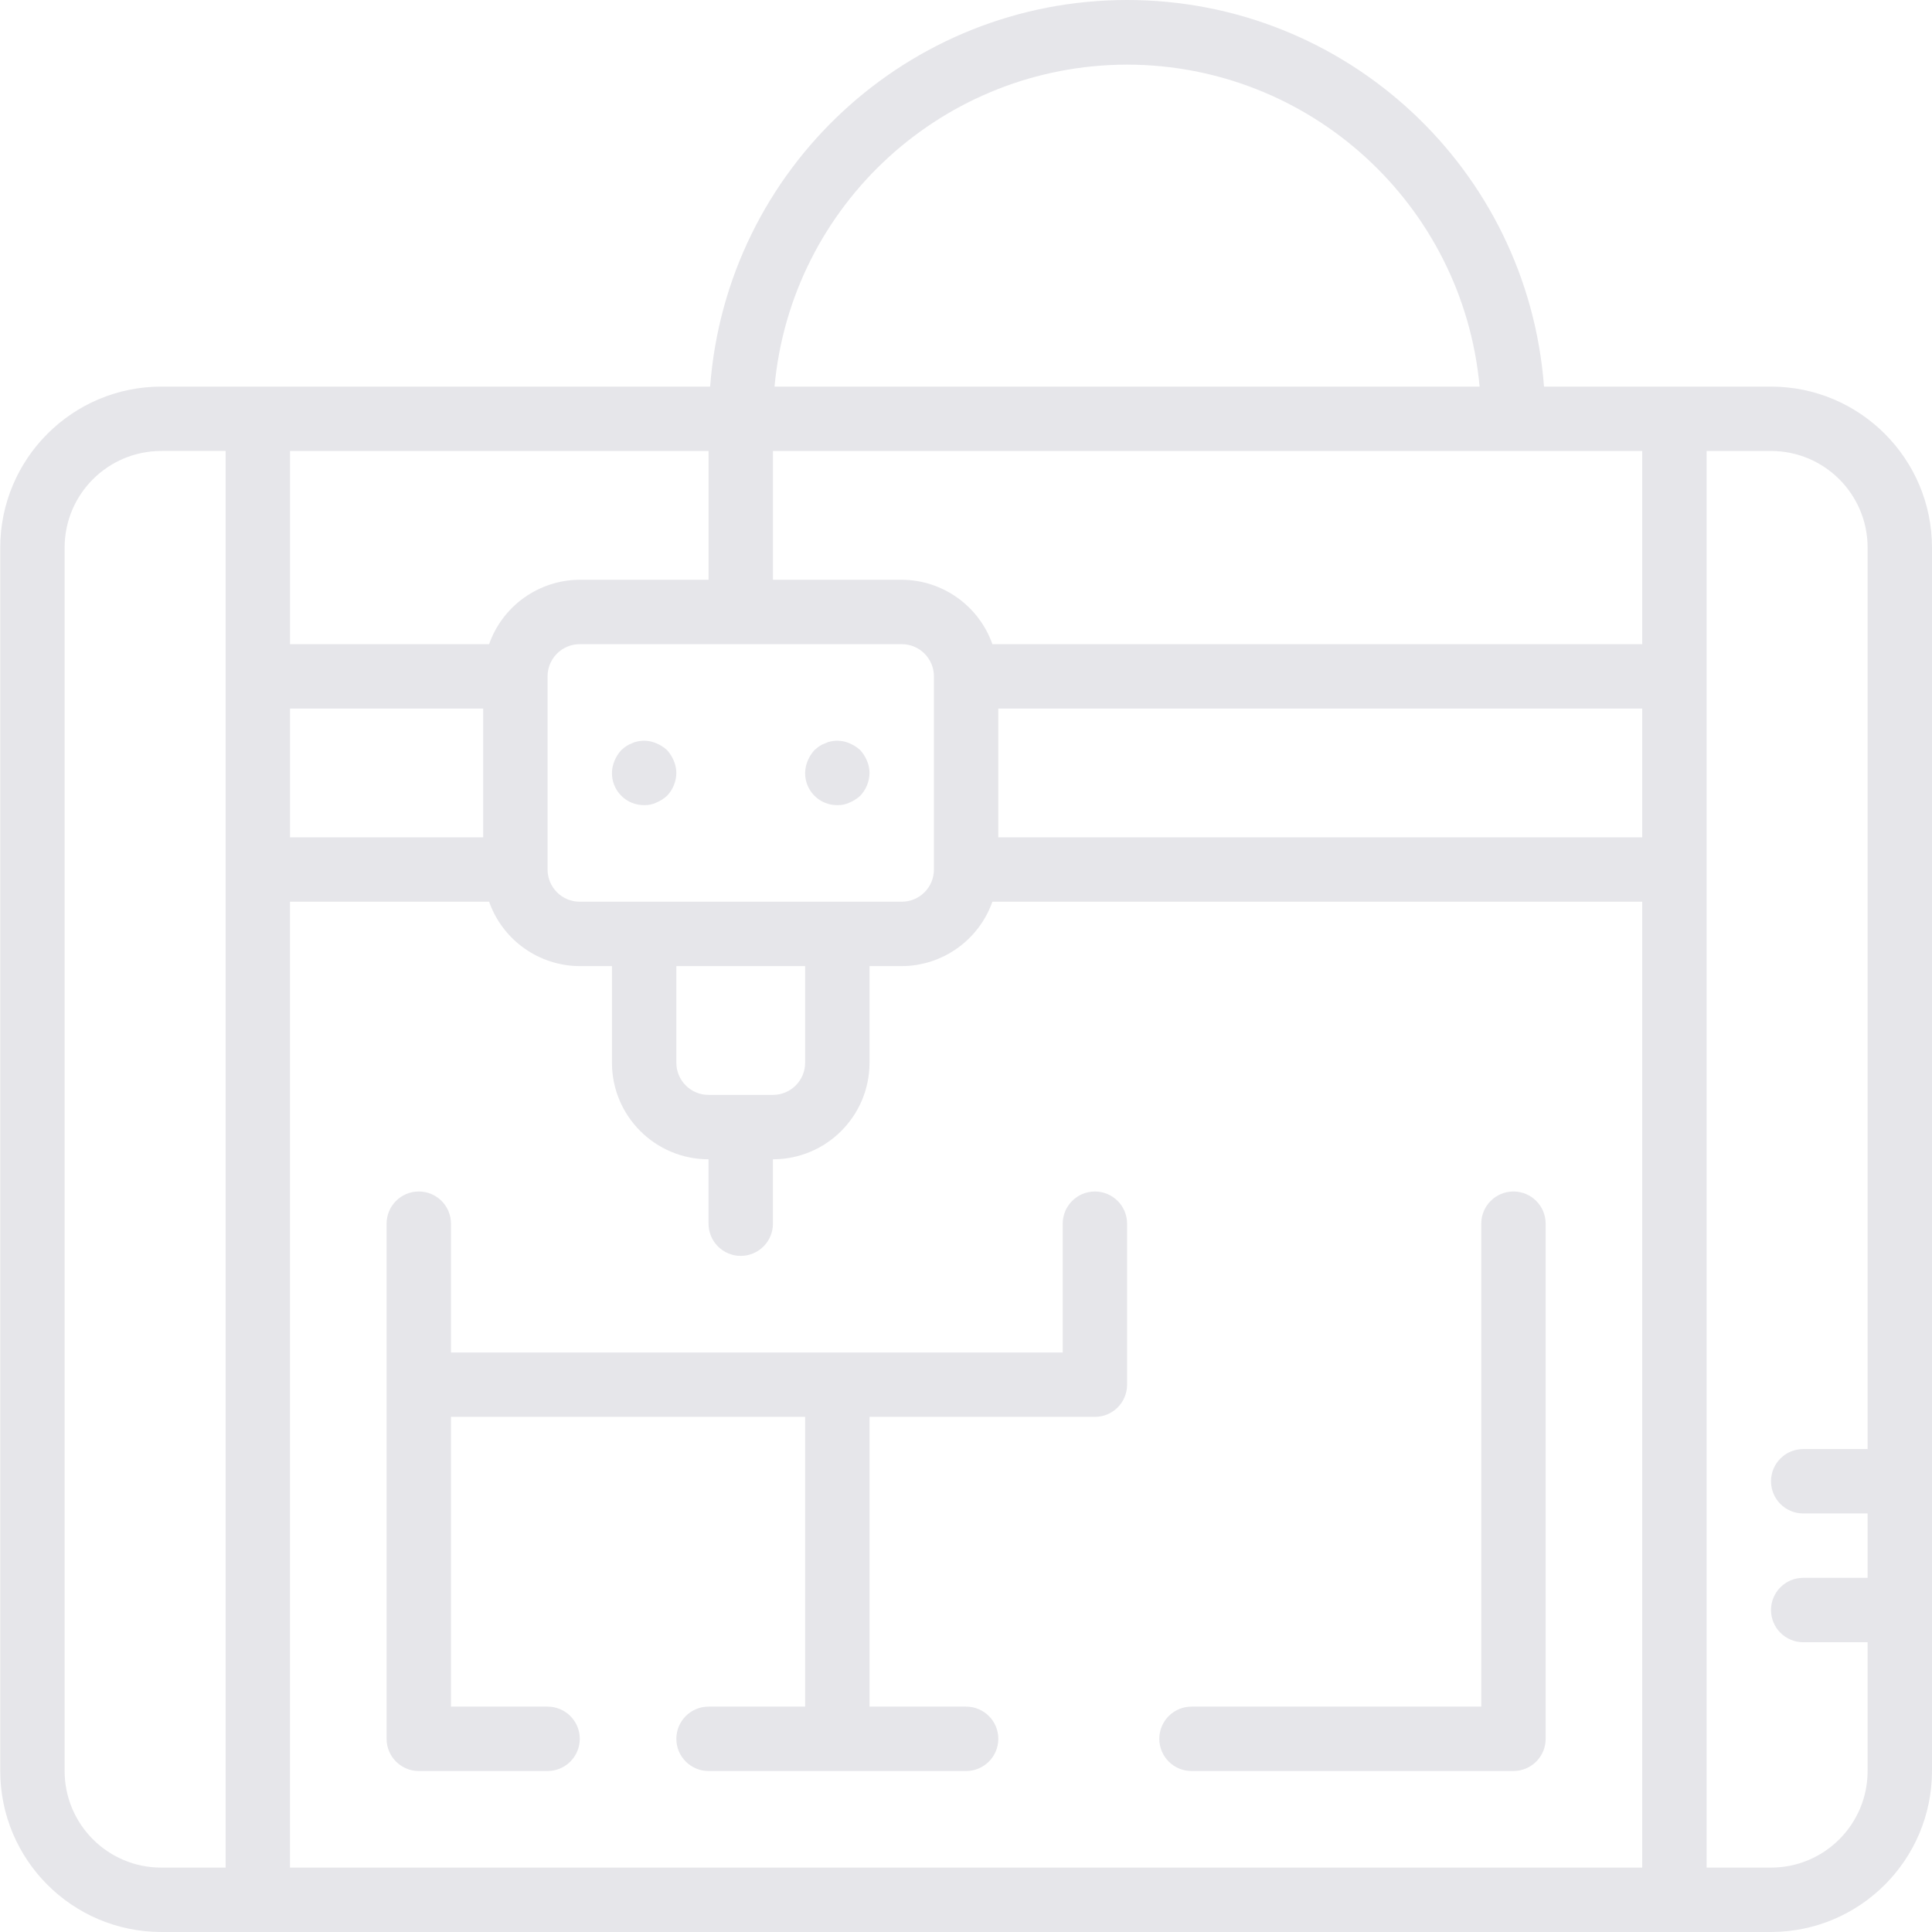 <svg height="512" viewBox="0 0 512 512.063" width="512" xmlns="http://www.w3.org/2000/svg" fill="#E6E6EA"><path d="m469.363 102.465h-60.168c-4.371-57.801-52.543-102.465-110.504-102.465-57.965 0-106.137 44.664-110.508 102.465h-145.484c-23.555.027-42.641 19.113-42.668 42.664v324.266c.027 23.555 19.113 42.641 42.668 42.668h426.664c23.555-.027 42.641-19.113 42.668-42.668v-324.266c-.027-23.551-19.113-42.637-42.668-42.664zm-281.598 187.73c-4.715 0-8.535-3.82-8.535-8.531v-25.602h34.133v25.602c0 4.711-3.82 8.531-8.531 8.531zm-34.133-51.199c-4.715 0-8.535-3.82-8.535-8.531v-51.203c0-4.711 3.82-8.531 8.535-8.531h85.332c4.711 0 8.535 3.82 8.535 8.531v51.203c0 4.711-3.824 8.531-8.535 8.531zm-76.801-17.066v-34.133h51.199v34.133zm187.734-34.133h170.664v34.133h-170.664zm170.664-17.066h-172.234c-3.605-10.191-13.223-17.023-24.031-17.066h-34.133v-34.133h230.398zm-136.531-153.602c48.5.066 88.98 37.039 93.43 85.336h-186.879c4.449-48.305 44.941-85.281 93.449-85.336zm-110.934 102.402v34.133h-34.133c-10.812.043-20.43 6.875-24.031 17.066h-52.77v-51.199zm-170.668 349.863v-324.266c0-14.137 11.461-25.598 25.602-25.598h17.066v375.465h-17.066c-14.141 0-25.602-11.461-25.602-25.602zm59.734 25.602v-256h52.77c3.602 10.191 13.219 17.023 24.031 17.066h8.531v25.602c0 14.137 11.461 25.598 25.602 25.598v17.066c0 4.715 3.82 8.535 8.531 8.535 4.715 0 8.535-3.82 8.535-8.535v-17.066c14.137 0 25.598-11.461 25.598-25.598v-25.602h8.535c10.809-.043 20.426-6.875 24.031-17.066h172.234v256zm392.531 0h-17.066v-375.465h17.066c14.141 0 25.602 11.461 25.602 25.598v238.934h-17.066c-4.715 0-8.535 3.82-8.535 8.535 0 4.711 3.82 8.531 8.535 8.531h17.066v17.066h-17.066c-4.715 0-8.535 3.82-8.535 8.535 0 4.711 3.82 8.531 8.535 8.531h17.066v34.133c0 14.141-11.461 25.602-25.602 25.602zm0 0"/><path d="m176.758 198.805c-.832-.754-1.785-1.359-2.816-1.793-1.559-.68-3.285-.859-4.949-.512-.535.094-1.055.266-1.535.512-.547.188-1.062.445-1.539.77-.445.312-.875.656-1.277 1.023-.754.828-1.359 1.781-1.793 2.816-.438 1.023-.668 2.125-.684 3.242-.023 2.27.871 4.453 2.477 6.059 1.602 1.605 3.789 2.496 6.059 2.473 1.117.031 2.23-.203 3.242-.68 1.031-.434 1.984-1.039 2.816-1.793 1.559-1.637 2.441-3.801 2.473-6.059-.012-1.117-.246-2.219-.684-3.242-.43-1.035-1.035-1.988-1.789-2.816zm0 0"/><path d="m227.957 198.805c-.832-.754-1.781-1.359-2.816-1.793-1.555-.68-3.285-.859-4.949-.512-.535.094-1.051.266-1.535.512-.543.188-1.062.445-1.535.77-.449.312-.875.656-1.281 1.023-.754.828-1.359 1.781-1.793 2.816-.438 1.023-.668 2.125-.684 3.242-.023 2.27.871 4.453 2.477 6.059 1.605 1.605 3.789 2.496 6.059 2.473 1.117.031 2.23-.203 3.242-.68 1.035-.434 1.984-1.039 2.816-1.793 1.559-1.637 2.441-3.801 2.473-6.059-.012-1.117-.242-2.219-.68-3.242-.434-1.035-1.039-1.988-1.793-2.816zm0 0"/><path d="m401.098 315.797c-4.711 0-8.531 3.82-8.531 8.531v128h-76.801c-4.715 0-8.535 3.82-8.535 8.535 0 4.711 3.82 8.531 8.535 8.531h85.332c4.715 0 8.535-3.82 8.535-8.531v-136.535c0-4.711-3.82-8.531-8.535-8.531zm0 0"/><path d="m290.164 315.797c-4.711 0-8.531 3.82-8.531 8.531v34.137h-162.133v-34.137c0-4.711-3.824-8.531-8.535-8.531-4.711 0-8.535 3.82-8.535 8.531v136.535c0 4.711 3.824 8.531 8.535 8.531h34.133c4.715 0 8.535-3.82 8.535-8.531 0-4.715-3.82-8.535-8.535-8.535h-25.598v-76.797h93.863v76.797h-25.598c-4.715 0-8.535 3.82-8.535 8.535 0 4.711 3.82 8.531 8.535 8.531h68.266c4.715 0 8.535-3.82 8.535-8.531 0-4.715-3.82-8.535-8.535-8.535h-25.602v-76.797h59.734c4.715 0 8.535-3.82 8.535-8.535v-42.668c0-4.711-3.82-8.531-8.535-8.531zm0 0"/></svg>